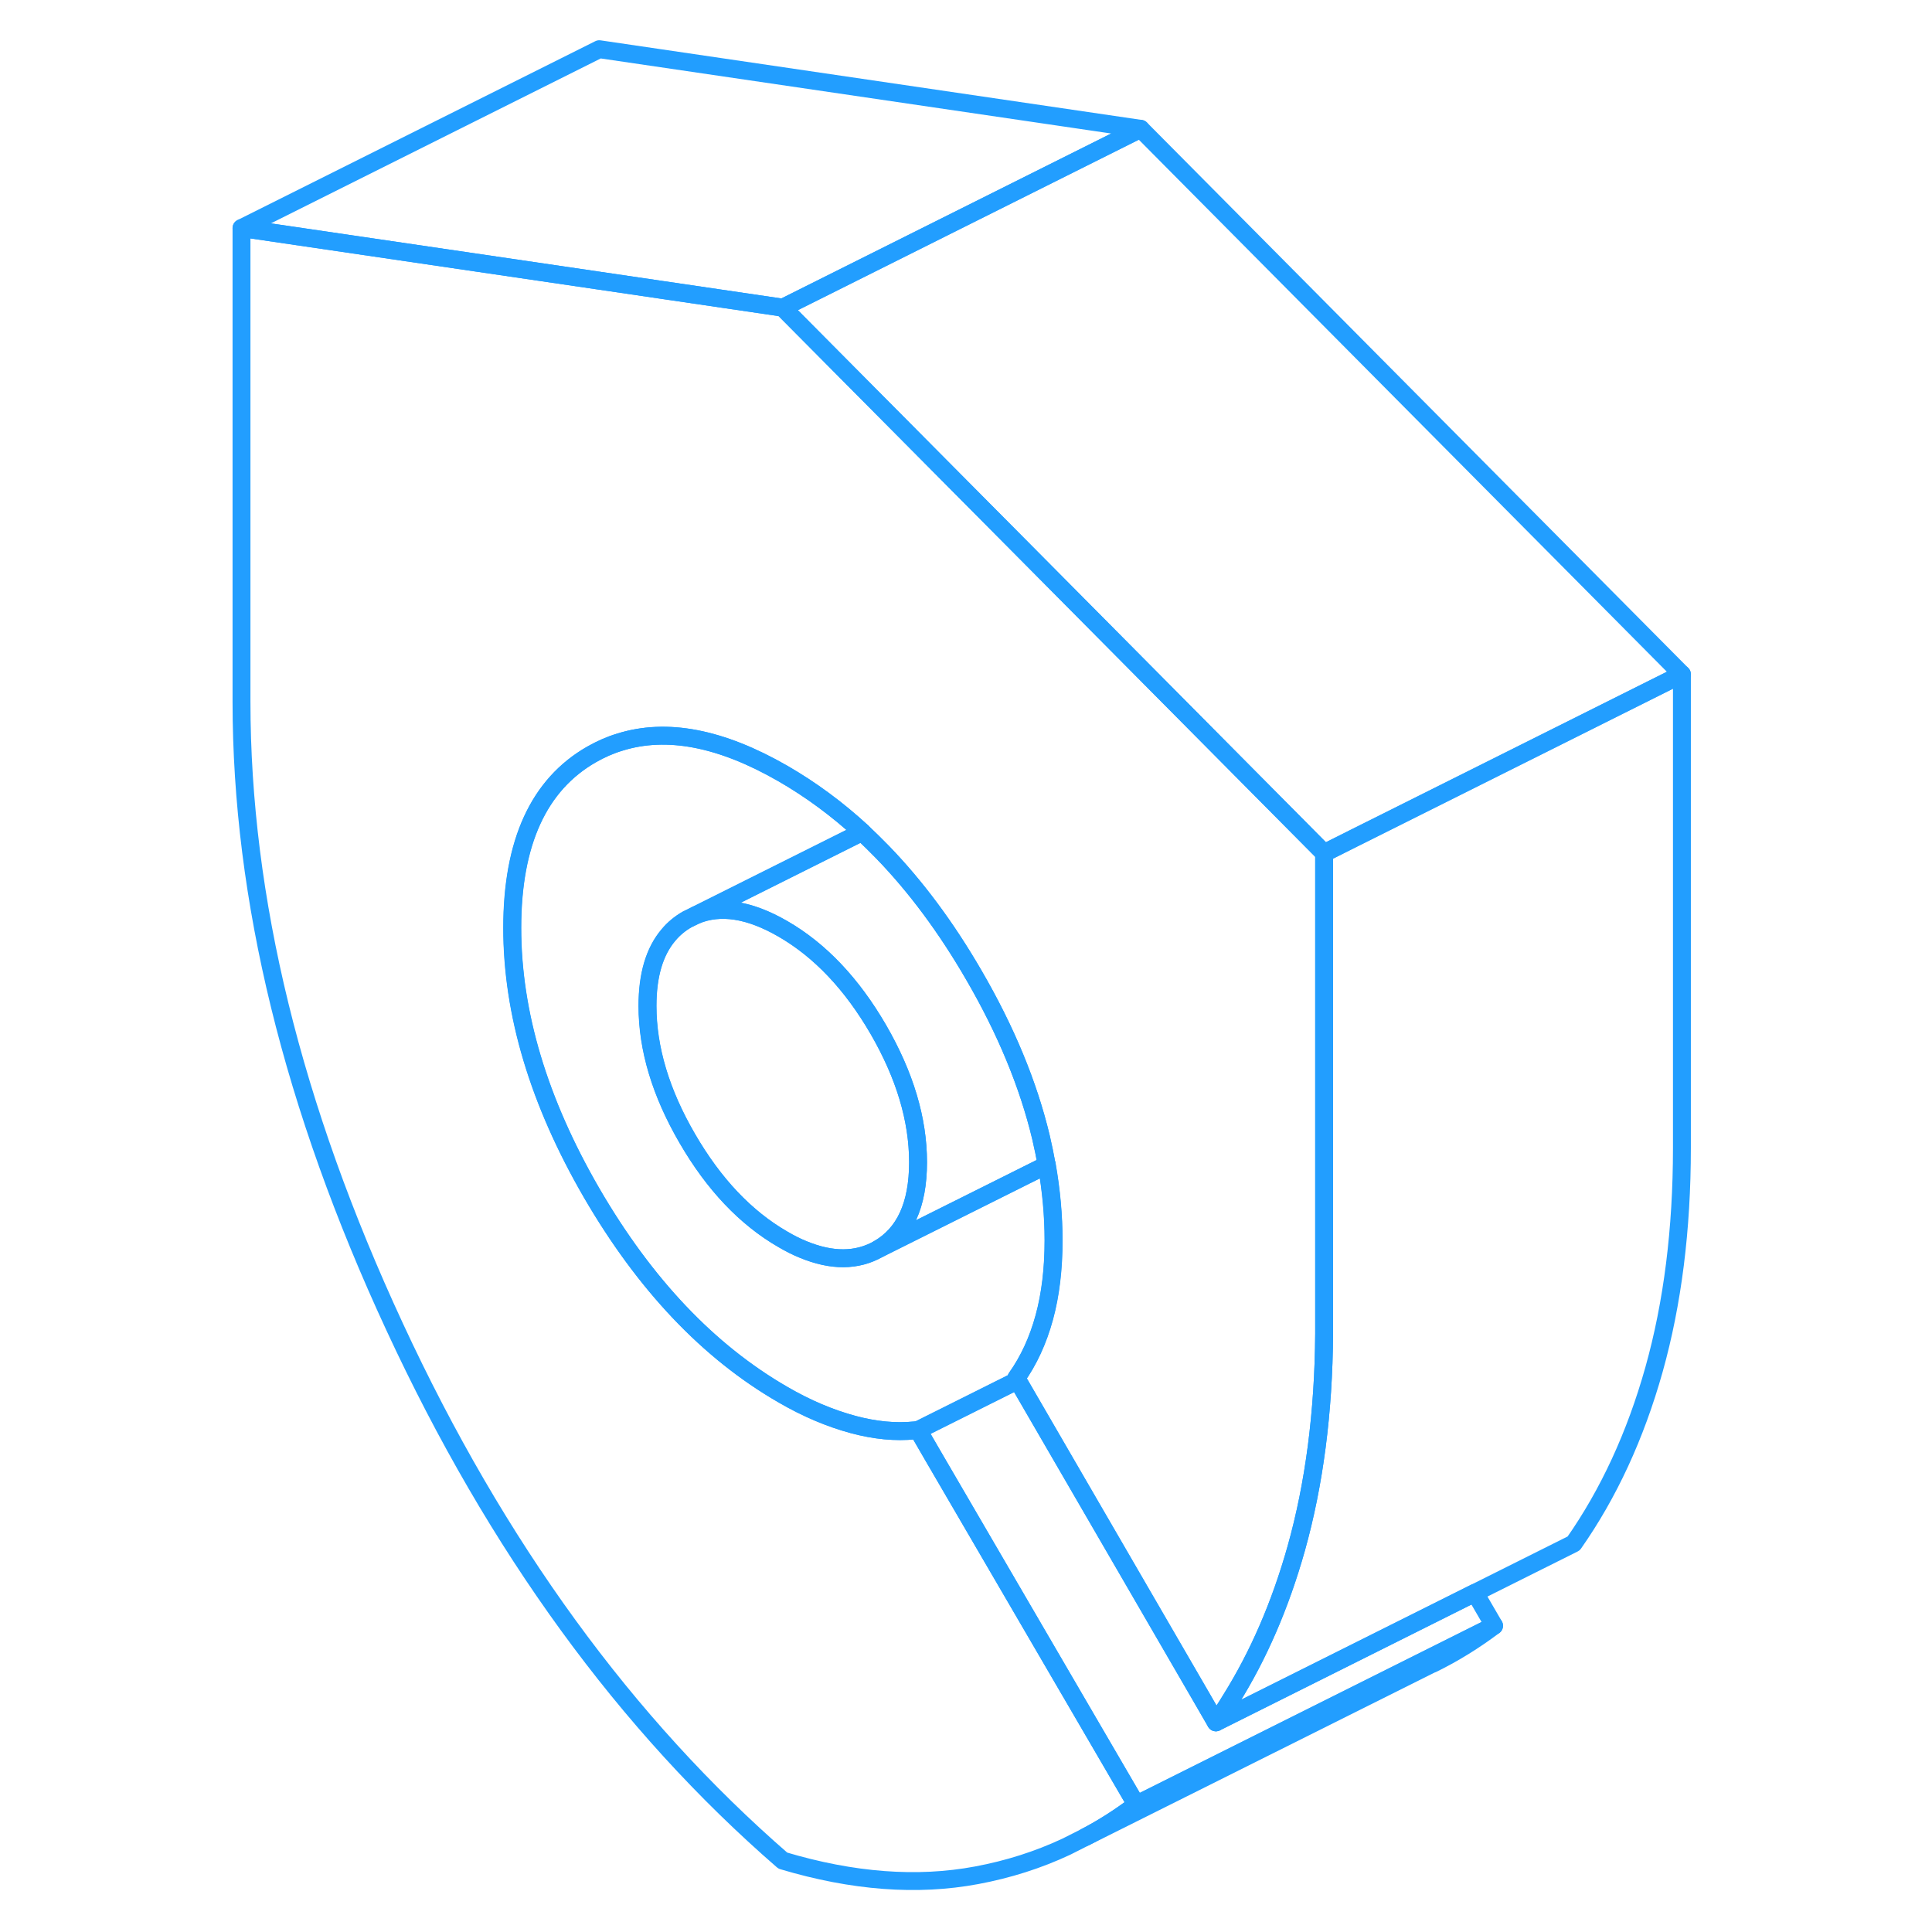 <svg width="48" height="48" viewBox="0 0 85 108" fill="none" xmlns="http://www.w3.org/2000/svg" stroke-width="1px" stroke-linecap="round" stroke-linejoin="round"><path d="M62.52 47.69V74.57C62.49 78.96 61.97 82.96 60.96 86.56C60.07 89.72 58.85 92.54 57.29 95.03C57.03 95.46 56.76 95.87 56.47 96.28L55.61 94.8L45.38 77.16L45.31 77.03C46 76.06 46.52 74.93 46.87 73.65C47.22 72.37 47.39 70.93 47.39 69.34C47.39 67.95 47.26 66.54 47.01 65.12C46.92 64.61 46.81 64.09 46.69 63.57C45.98 60.61 44.73 57.59 42.94 54.51C41.4 51.85 39.69 49.55 37.83 47.63C37.45 47.24 37.07 46.87 36.69 46.51C35.3 45.23 33.82 44.14 32.26 43.24C28.8 41.25 25.76 40.66 23.13 41.49C22.6 41.65 22.08 41.88 21.57 42.17C18.61 43.86 17.13 47.09 17.13 51.87C17.13 56.65 18.61 61.58 21.57 66.69C24.54 71.8 28.1 75.56 32.26 77.96C33.58 78.73 34.89 79.28 36.18 79.63C37.41 79.96 38.56 80.07 39.63 79.96C39.69 79.95 39.76 79.95 39.82 79.94L40.66 81.39L52.02 100.88C51.11 101.57 50.16 102.18 49.18 102.69L48.11 103.23C46.53 103.97 44.86 104.5 43.09 104.83C39.78 105.45 36.17 105.18 32.26 104.01C23.5 96.41 16.26 86.47 10.56 74.17C4.85 61.87 2 50.22 2 39.22V12.75L22 15.69L32.26 17.2L46.1 31.14L62.52 47.69Z" stroke="#229EFF" stroke-linejoin="round"/><path d="M72.02 90.88C70.92 91.71 69.76 92.43 68.55 93.02H68.53L49.18 102.69C50.16 102.18 51.11 101.57 52.02 100.88L65.08 94.35L72.02 90.88Z" stroke="#229EFF" stroke-linejoin="round"/><path d="M46.88 73.65C46.53 74.93 46.01 76.06 45.32 77.03L45.39 77.16L39.83 79.94C39.77 79.95 39.7 79.95 39.64 79.96C38.57 80.07 37.42 79.96 36.19 79.63C34.9 79.28 33.59 78.73 32.27 77.96C28.11 75.56 24.55 71.8 21.58 66.69C18.62 61.58 17.14 56.64 17.14 51.87C17.14 47.1 18.62 43.86 21.58 42.17C22.09 41.88 22.61 41.65 23.14 41.49C25.77 40.66 28.81 41.25 32.27 43.24C33.83 44.14 35.31 45.23 36.7 46.51L27.4 51.16L26.93 51.39C26.52 51.62 26.16 51.92 25.87 52.27C25.09 53.19 24.7 54.51 24.7 56.23C24.7 58.62 25.44 61.09 26.93 63.65C28.41 66.2 30.19 68.08 32.27 69.28C32.66 69.51 33.04 69.7 33.41 69.85C35.01 70.51 36.41 70.5 37.61 69.82L47.02 65.12C47.27 66.54 47.4 67.95 47.4 69.34C47.4 70.93 47.23 72.37 46.88 73.65Z" stroke="#229EFF" stroke-linejoin="round"/><path d="M39.82 64.97C39.82 67.36 39.08 68.97 37.6 69.82C36.4 70.5 35 70.51 33.4 69.85C33.03 69.7 32.65 69.51 32.26 69.28C30.18 68.08 28.4 66.2 26.92 63.65C25.43 61.09 24.69 58.62 24.69 56.23C24.69 54.51 25.08 53.19 25.86 52.27C26.15 51.92 26.51 51.62 26.92 51.39L27.39 51.16C28.77 50.59 30.39 50.84 32.26 51.92C34.34 53.12 36.12 55 37.6 57.55C39.08 60.11 39.82 62.58 39.82 64.97Z" stroke="#229EFF" stroke-linejoin="round"/><path d="M39.82 64.97C39.82 62.58 39.08 60.11 37.6 57.55C36.12 55 34.34 53.12 32.26 51.92C30.39 50.84 28.77 50.59 27.39 51.16L36.69 46.51C37.07 46.87 37.45 47.24 37.83 47.63C39.69 49.55 41.4 51.85 42.94 54.51C44.73 57.59 45.98 60.61 46.69 63.57C46.81 64.09 46.92 64.61 47.01 65.12L37.6 69.82C39.08 68.97 39.82 67.36 39.82 64.97Z" stroke="#229EFF" stroke-linejoin="round"/><path d="M72.02 90.88L65.08 94.35L52.02 100.88L40.66 81.39L39.82 79.94L45.39 77.16L55.62 94.8L56.47 96.28L58.77 95.13L70.95 89.04L72.02 90.88Z" stroke="#229EFF" stroke-linejoin="round"/><path d="M82.52 37.69V64.17C82.52 68.72 82 72.85 80.96 76.56C79.92 80.26 78.42 83.5 76.47 86.28L70.95 89.04L58.77 95.13L56.47 96.28C56.76 95.87 57.03 95.46 57.29 95.03C58.85 92.54 60.07 89.72 60.96 86.56C61.97 82.96 62.49 78.96 62.52 74.57V47.69L64.19 46.85L82.52 37.69Z" stroke="#229EFF" stroke-linejoin="round"/><path d="M52.26 7.2L32.26 17.2L22 15.69L2 12.75L22 2.75L52.26 7.2Z" stroke="#229EFF" stroke-linejoin="round"/><path d="M82.52 37.69L64.2 46.85L62.52 47.69L46.1 31.14L32.26 17.2L52.26 7.2L82.52 37.69Z" stroke="#229EFF" stroke-linejoin="round"/></svg>